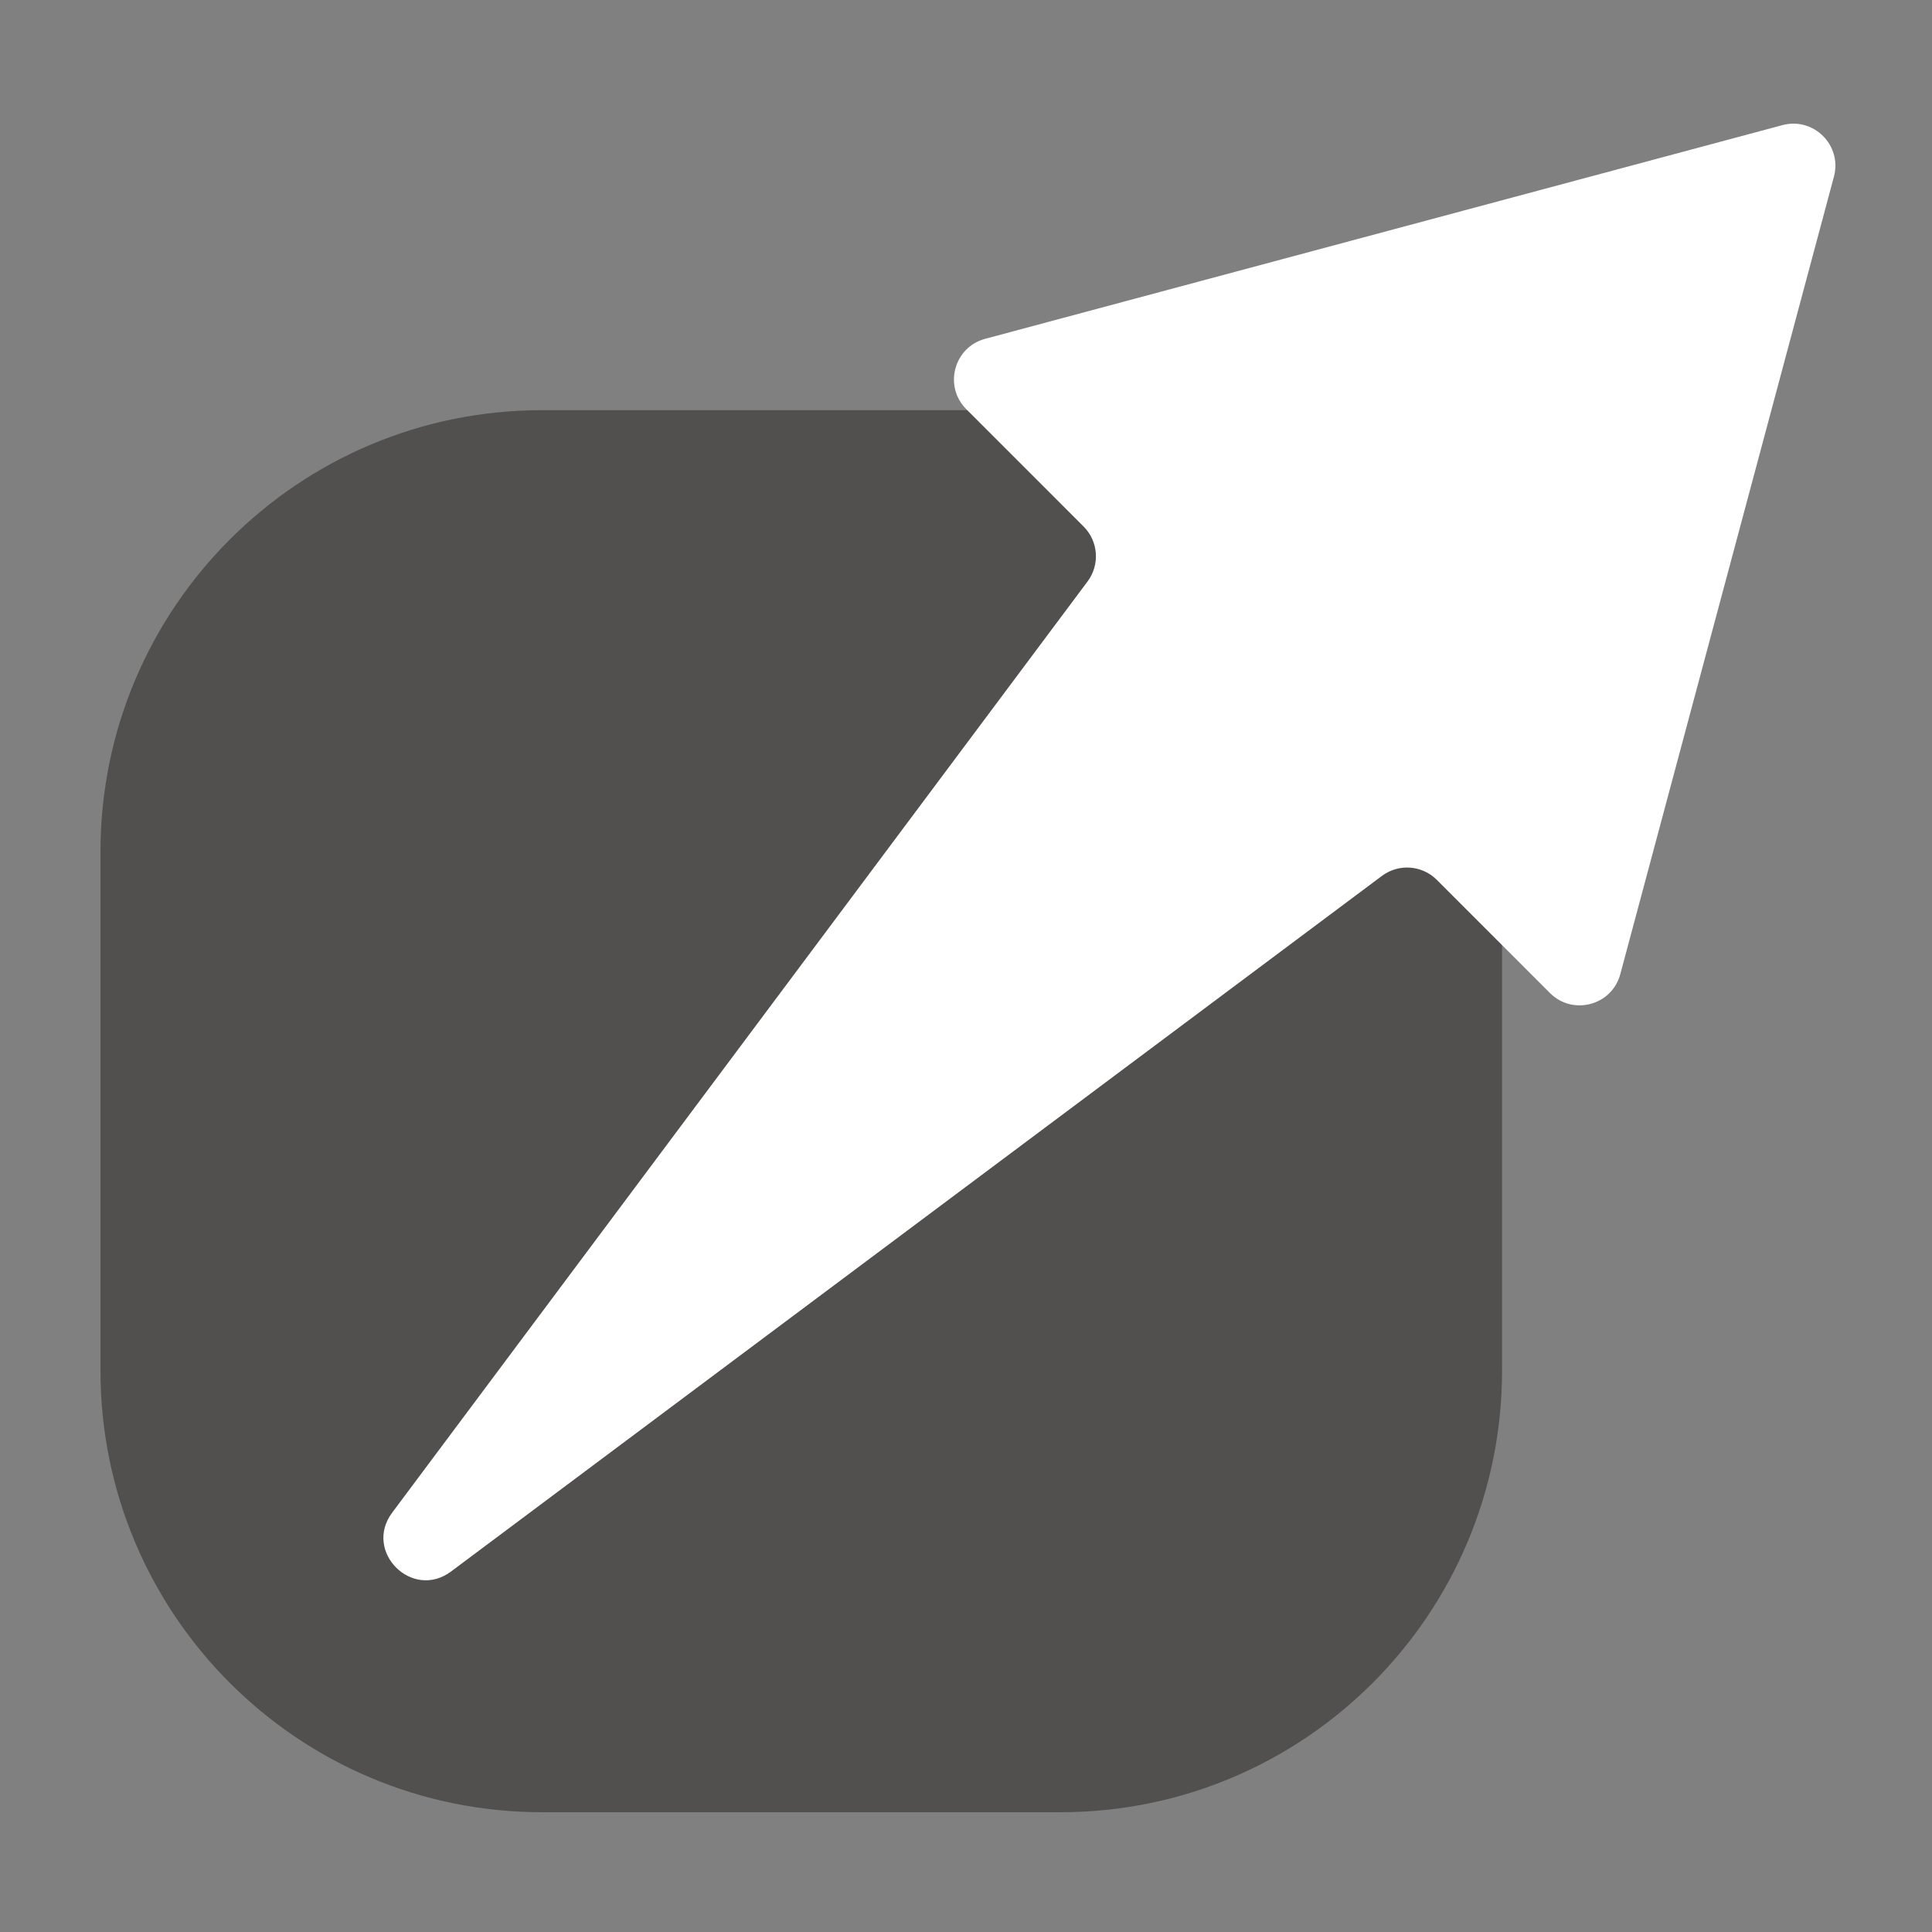 <svg width="500" height="500" viewBox="0 0 500 500" fill="none" xmlns="http://www.w3.org/2000/svg">
<rect x="0" y="0" width="500" height="500" fill="#808080" stroke="none"/>
<path d="M26 220.45C26 157.326 77.156 106.154 140.261 106.154H274.472C337.576 106.154 388.733 157.326 388.733 220.45V354.703C388.733 417.828 337.576 469 274.472 469H140.261C77.156 469 26 417.828 26 354.703V220.45Z" fill="#524F4F"/>
<path d="M401.125 256.992C407.048 262.917 417.163 260.207 419.331 252.112L474.618 45.714C476.786 37.62 469.381 30.214 461.29 32.383L254.956 87.687C246.865 89.856 244.155 99.973 250.078 105.898L280.438 136.267C284.261 140.092 284.697 146.146 281.461 150.479L101.493 391.472C93.977 401.537 106.662 414.226 116.724 406.707L357.641 226.683C361.974 223.446 368.025 223.882 371.849 227.707L401.125 256.992Z" fill="white"/>
</svg>
